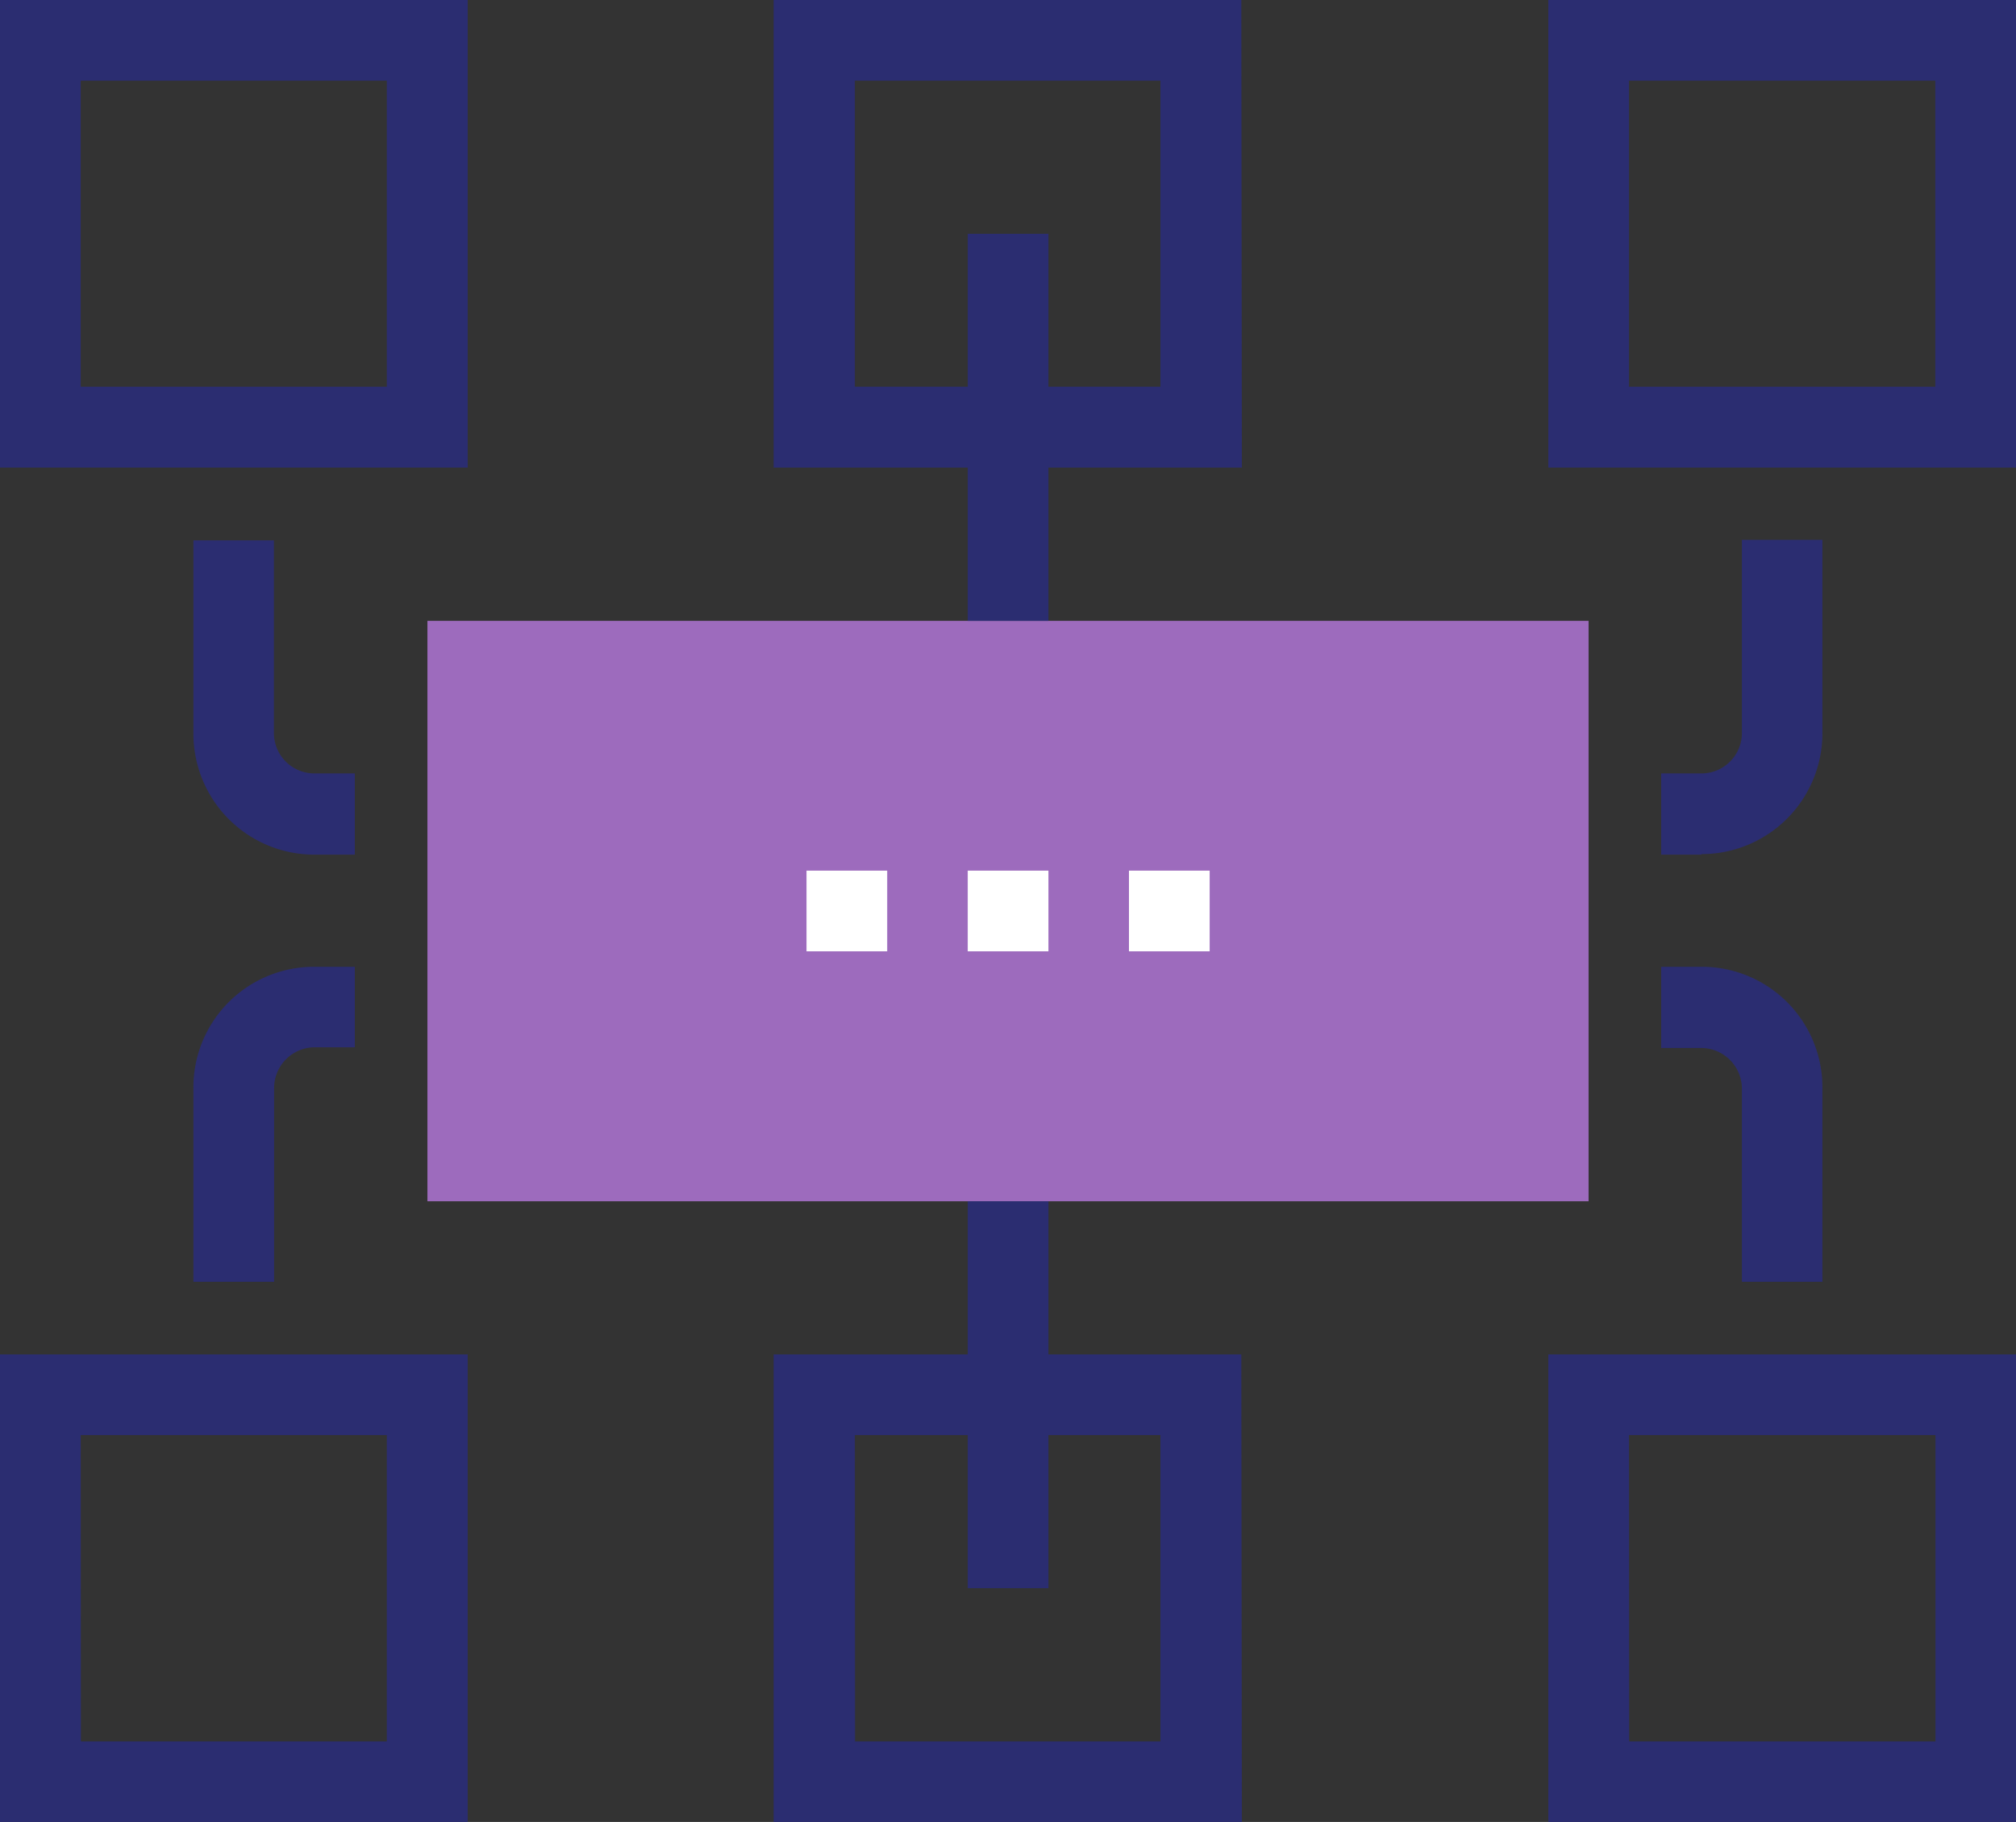 <svg xmlns="http://www.w3.org/2000/svg" viewBox="0 0 114.66 103.65"><rect x="0" y="0" width="114.66" height="103.65" fill="#333333" stroke="none"/><defs><style>.cls-1{fill:#9d6bbd;}.cls-2{fill:#2b2d71;}.cls-3{fill:#fff;}</style></defs><g id="Layer_2" data-name="Layer 2"><g id="Layer_19" data-name="Layer 19"><rect class="cls-1" x="24.31" y="35.32" width="66.04" height="33.02"/><path class="cls-2" d="M26.6,26.6H0V0H26.6ZM4.59,22H22V4.59H4.59Z"/><path class="cls-2" d="M70.63,26.6H44V0h26.6ZM48.62,22H66V4.59H48.62Z"/><path class="cls-2" d="M114.66,26.6H88.06V0h26.6ZM92.65,22h17.42V4.59H92.65Z"/><path class="cls-2" d="M26.6,103.65H0V77.05H26.6Zm-22-4.58H22V81.64H4.59Z"/><path class="cls-2" d="M70.63,103.65H44V77.05h26.6Zm-22-4.58H66V81.64H48.62Z"/><path class="cls-2" d="M114.66,103.65H88.06V77.05h26.6Zm-22-4.58h17.42V81.64H92.65Z"/><path class="cls-2" d="M96.77,48.62H94.48V44h2.29a2.3,2.3,0,0,0,2.3-2.29v-11h4.58v11a6.88,6.88,0,0,1-6.88,6.88Z"/><path class="cls-2" d="M103.65,72.92H99.07v-11a2.32,2.32,0,0,0-2.3-2.3H94.48V55h2.29a6.86,6.86,0,0,1,6.88,6.88Z"/><path class="cls-2" d="M20.18,48.62H17.89A6.88,6.88,0,0,1,11,41.74v-11h4.58v11A2.3,2.3,0,0,0,17.89,44h2.29Z"/><path class="cls-2" d="M15.59,72.92H11v-11A6.86,6.86,0,0,1,17.89,55h2.29v4.58H17.89a2.32,2.32,0,0,0-2.3,2.3Z"/><rect class="cls-2" x="55.04" y="13.3" width="4.59" height="22.02"/><rect class="cls-2" x="55.04" y="68.34" width="4.59" height="22.01"/><rect class="cls-3" x="45.87" y="49.53" width="4.59" height="4.59"/><rect class="cls-3" x="55.04" y="49.53" width="4.59" height="4.59"/><rect class="cls-3" x="64.21" y="49.53" width="4.59" height="4.59"/></g></g></svg>